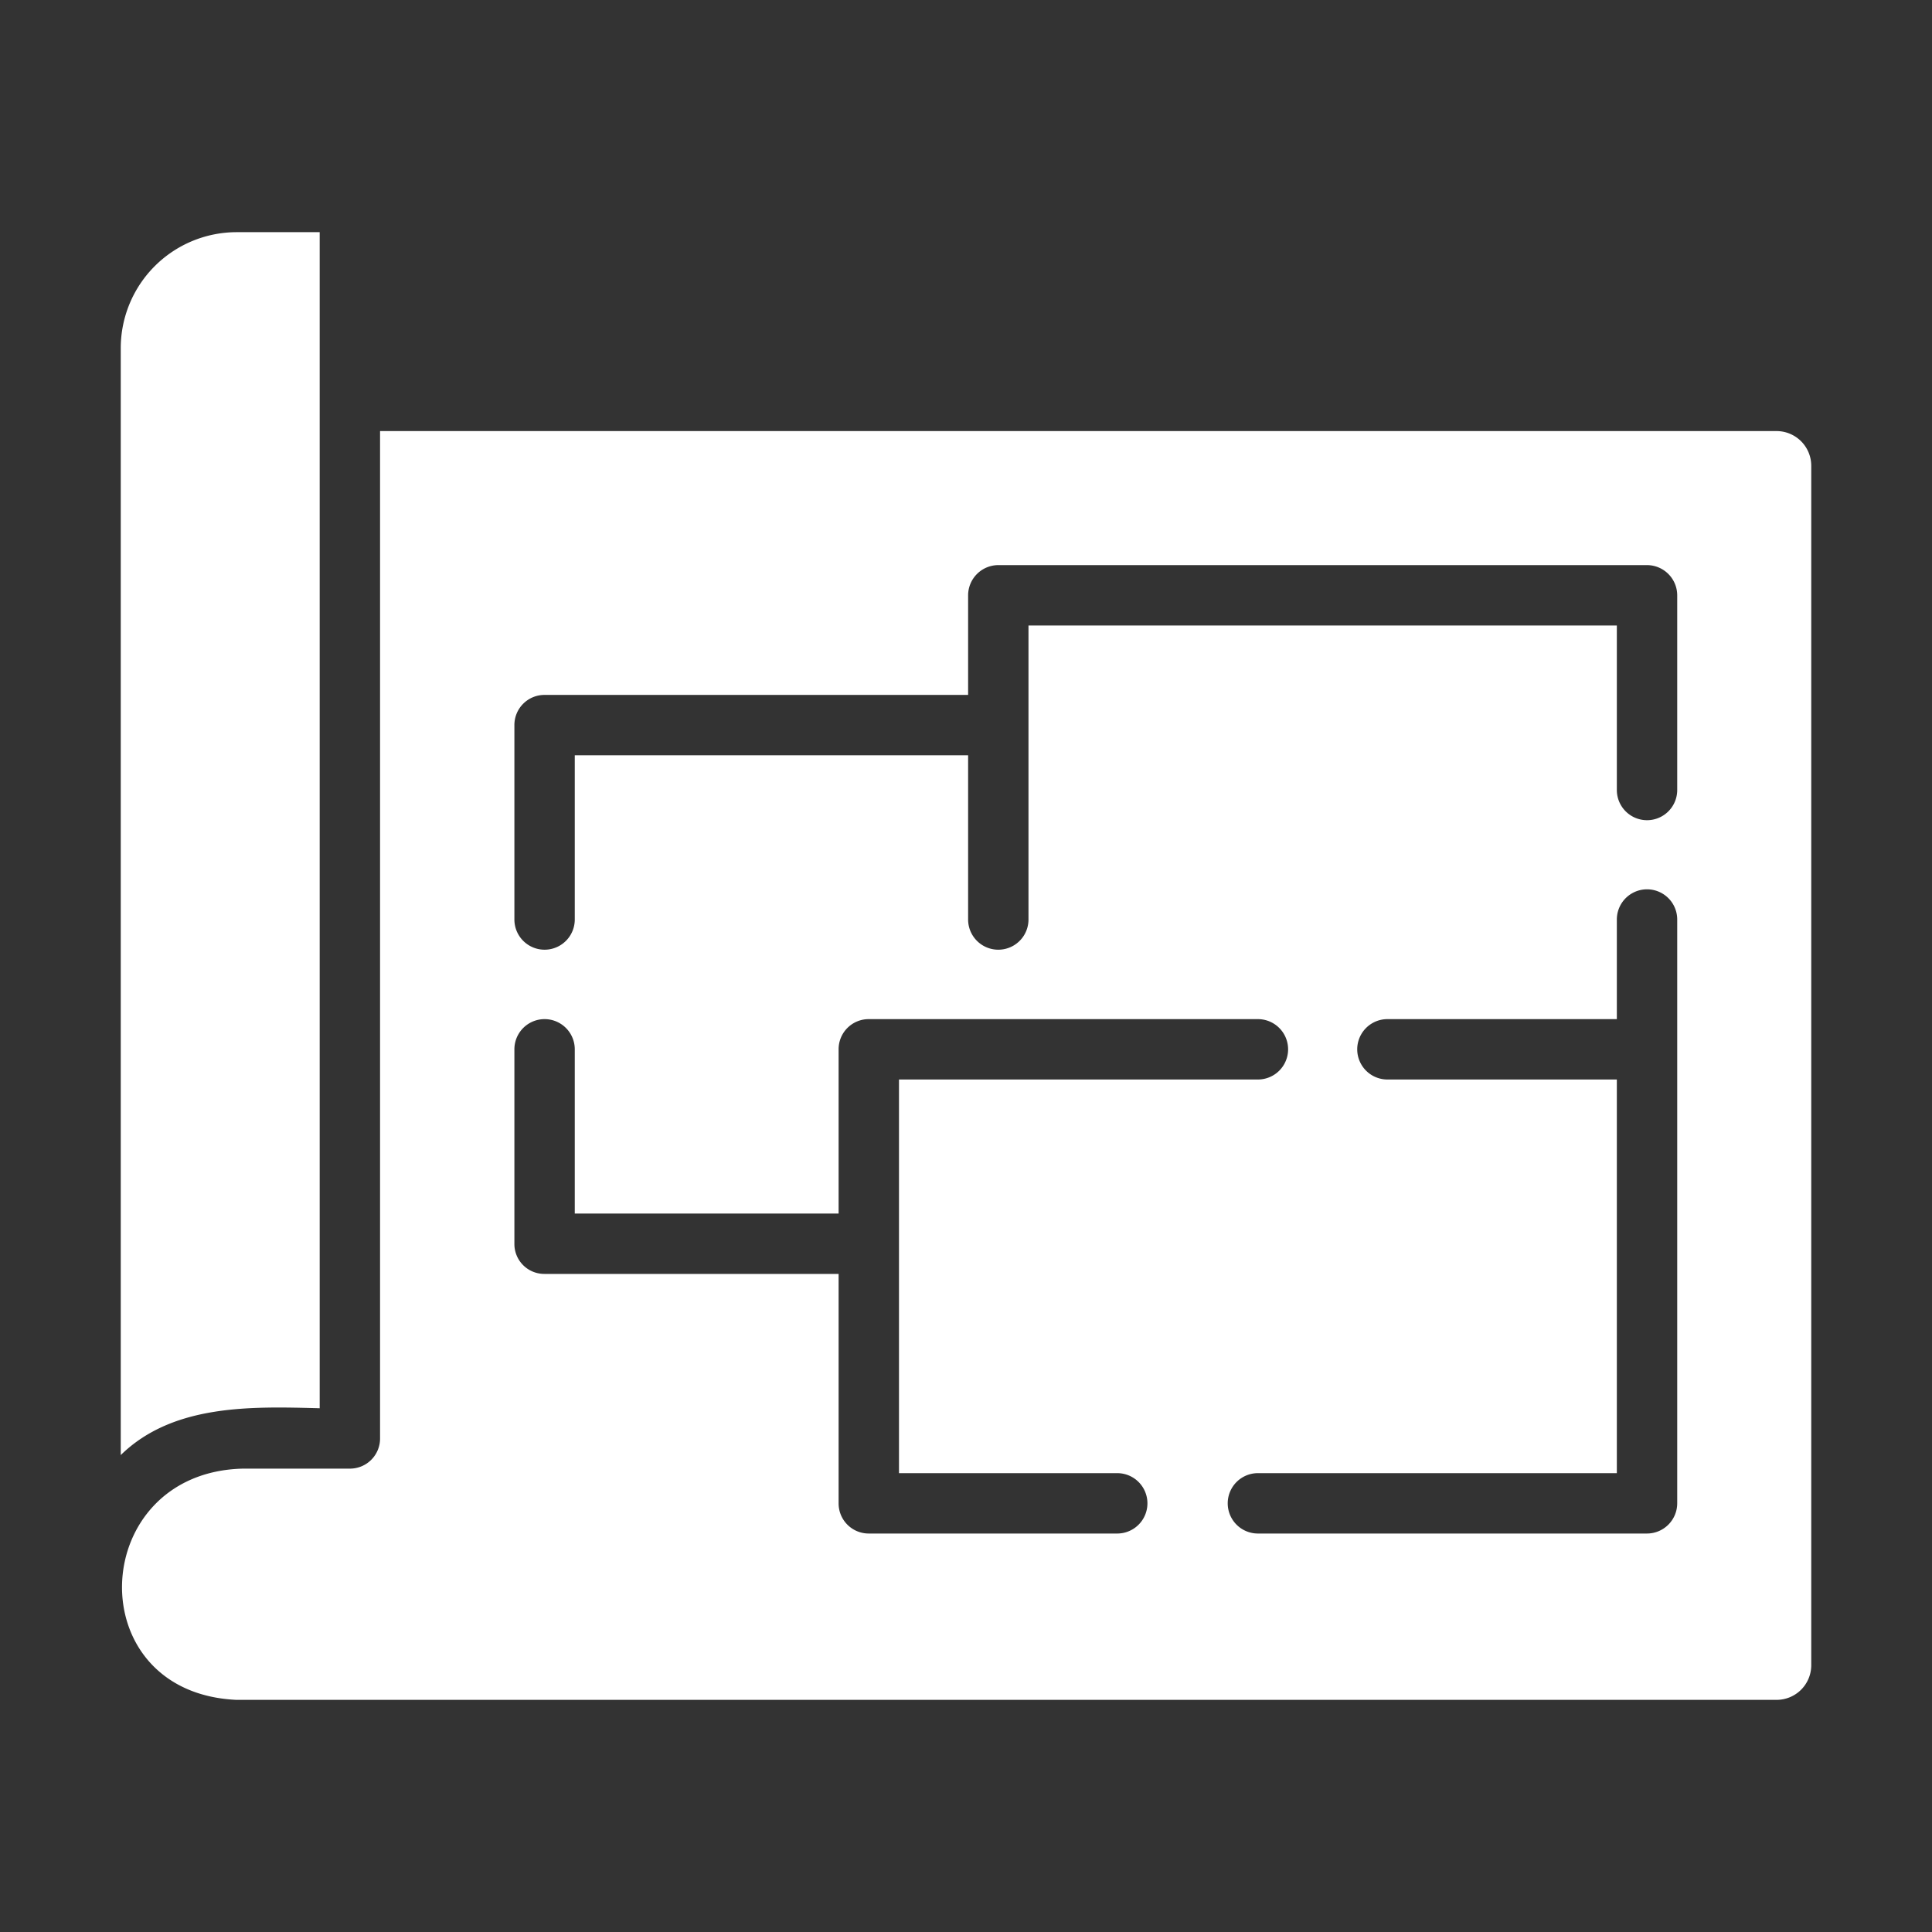 <svg id="SvgjsSvg1001" width="256" height="256" xmlns="http://www.w3.org/2000/svg" version="1.1"
    xmlns:xlink="http://www.w3.org/1999/xlink" xmlns:svgjs="http://svgjs.com/svgjs">
    <rect width="100%" height="100%" fill="#333333" stroke="none"/>
    <defs id="SvgjsDefs1002"></defs>
    <g id="SvgjsG1008">
        <svg xmlns="http://www.w3.org/2000/svg" viewBox="0 0 64 64" width="256" height="256">
            <path
                d="M10.59,46.65V7.691h-2.76a3.843,3.843,0,0,0-3.83,3.83l0,36.68C5.737,46.502,8.347,46.592,10.59,46.65Z"
                fill="#fff" class="color000 svgShape"></path>
            <path
                d="M58.85,14.28H12.59V47.65a.997.997,0,0,1-1,1h-3.53c-5.153.109-5.478,7.418-.23,7.66L58.85,56.31a1.148,1.148,0,0,0,1.15-1.14V15.431A1.15,1.15,0,0,0,58.85,14.28ZM37.01,50.8H28.78a.997.997,0,0,1-1-1V42.2h-9.74a.99.99,0,0,1-1-1V34.76a1,1,0,0,1,2,0v5.44h8.74v-5.44a.996.996,0,0,1,1-1H41.67a1,1,0,0,1-0,2H29.78V48.8h7.23A1,1,0,0,1,37.01,50.8Zm18.55-1a1.003,1.003,0,0,1-1,1H41.67a1,1,0,0,1,0-2H53.56V35.76H45.96a1,1,0,0,1,0-2h7.6v-3.3a1,1,0,0,1,2,0Zm0-23.63a1,1,0,0,1-2-0v-5.45H34.07v9.74a1,1,0,0,1-2-0V25.02H19.04v5.44a1,1,0,0,1-2-0V24.02a.997.997,0,0,1,1-1h14.03V19.72a1.003,1.003,0,0,1,1-1h21.49a1.003,1.003,0,0,1,1,1Z"
                fill="#fff" class="color000 svgShape"></path>
        </svg>
    </g>
</svg>